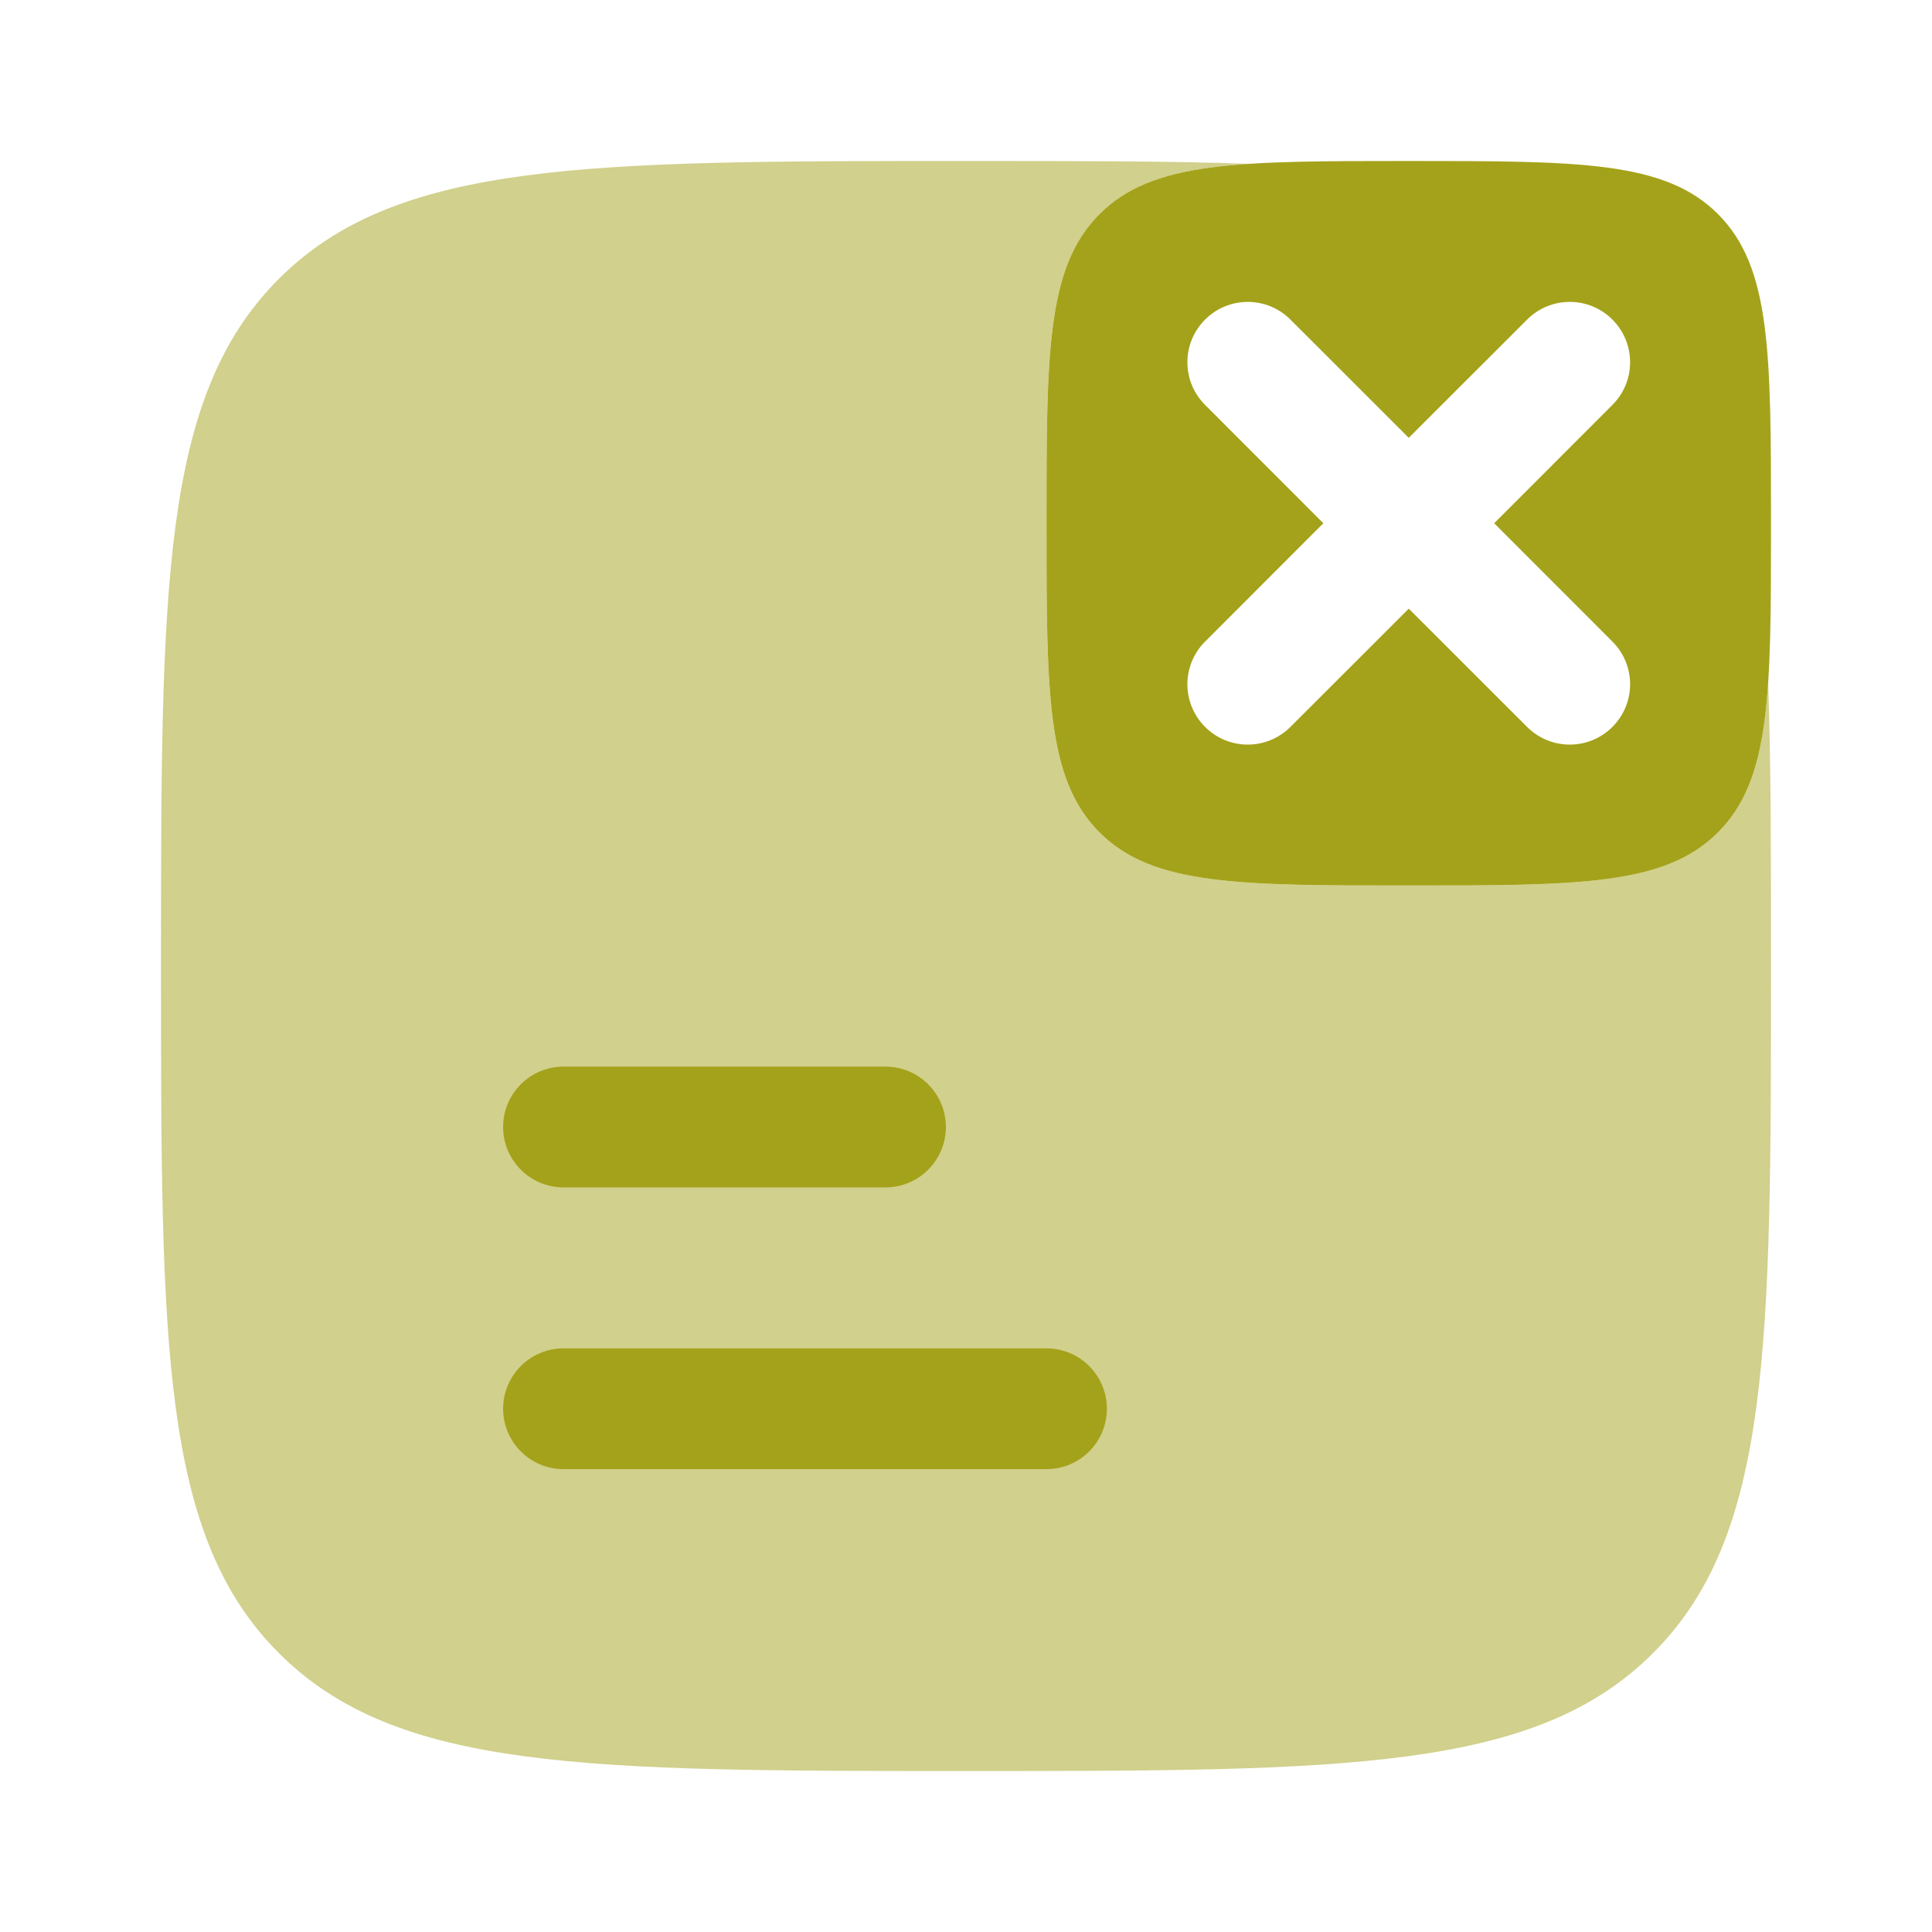 <!DOCTYPE svg PUBLIC "-//W3C//DTD SVG 1.1//EN" "http://www.w3.org/Graphics/SVG/1.1/DTD/svg11.dtd">

<!-- Uploaded to: SVG Repo, www.svgrepo.com, Transformed by: SVG Repo Mixer Tools -->
<svg width="800px" height="800px" viewBox="0 0 24 24" fill="none" xmlns="http://www.w3.org/2000/svg">

<g id="SVGRepo_bgCarrier" stroke-width="0"/>

<g id="SVGRepo_tracerCarrier" stroke-linecap="round" stroke-linejoin="round"/>

<g id="SVGRepo_iconCarrier"> <path d="M7 13.25C6.586 13.25 6.25 13.586 6.25 14C6.25 14.414 6.586 14.75 7 14.75H11C11.414 14.75 11.75 14.414 11.75 14C11.75 13.586 11.414 13.25 11 13.25H7Z" fill="#a4a21a"/> <path d="M7 16.75C6.586 16.75 6.25 17.086 6.25 17.5C6.25 17.914 6.586 18.25 7 18.25H13C13.414 18.25 13.75 17.914 13.75 17.5C13.75 17.086 13.414 16.75 13 16.75H7Z" fill="#a4a21a"/> <path fill-rule="evenodd" clip-rule="evenodd" d="M17.5 11C15.379 11 14.318 11 13.659 10.341C13 9.682 13 8.621 13 6.5C13 4.379 13 3.318 13.659 2.659C14.318 2 15.379 2 17.5 2C19.621 2 20.682 2 21.341 2.659C22 3.318 22 4.379 22 6.5C22 8.621 22 9.682 21.341 10.341C20.682 11 19.621 11 17.5 11ZM14.97 3.97C15.263 3.677 15.737 3.677 16.03 3.97L17.5 5.439L18.97 3.97C19.263 3.677 19.737 3.677 20.03 3.97C20.323 4.263 20.323 4.737 20.03 5.03L18.561 6.5L20.03 7.97C20.323 8.263 20.323 8.737 20.03 9.03C19.737 9.323 19.263 9.323 18.97 9.03L17.5 7.561L16.03 9.03C15.737 9.323 15.263 9.323 14.97 9.03C14.677 8.737 14.677 8.263 14.97 7.97L16.439 6.5L14.97 5.03C14.677 4.737 14.677 4.263 14.97 3.97Z" fill="#a4a21a"/> <path opacity="0.5" d="M20.535 20.535C22 19.071 22 16.714 22 12C22 10.642 22 9.48 21.965 8.478C21.907 9.362 21.752 9.93 21.341 10.341C20.682 11 19.621 11 17.5 11C15.379 11 14.318 11 13.659 10.341C13 9.682 13 8.621 13 6.5C13 4.379 13 3.318 13.659 2.659C14.07 2.248 14.638 2.093 15.522 2.035C14.52 2 13.358 2 12 2C7.286 2 4.929 2 3.464 3.464C2 4.929 2 7.286 2 12C2 16.714 2 19.071 3.464 20.535C4.929 22 7.286 22 12 22C16.714 22 19.071 22 20.535 20.535Z" fill="#a4a21a"/> </g>

</svg>